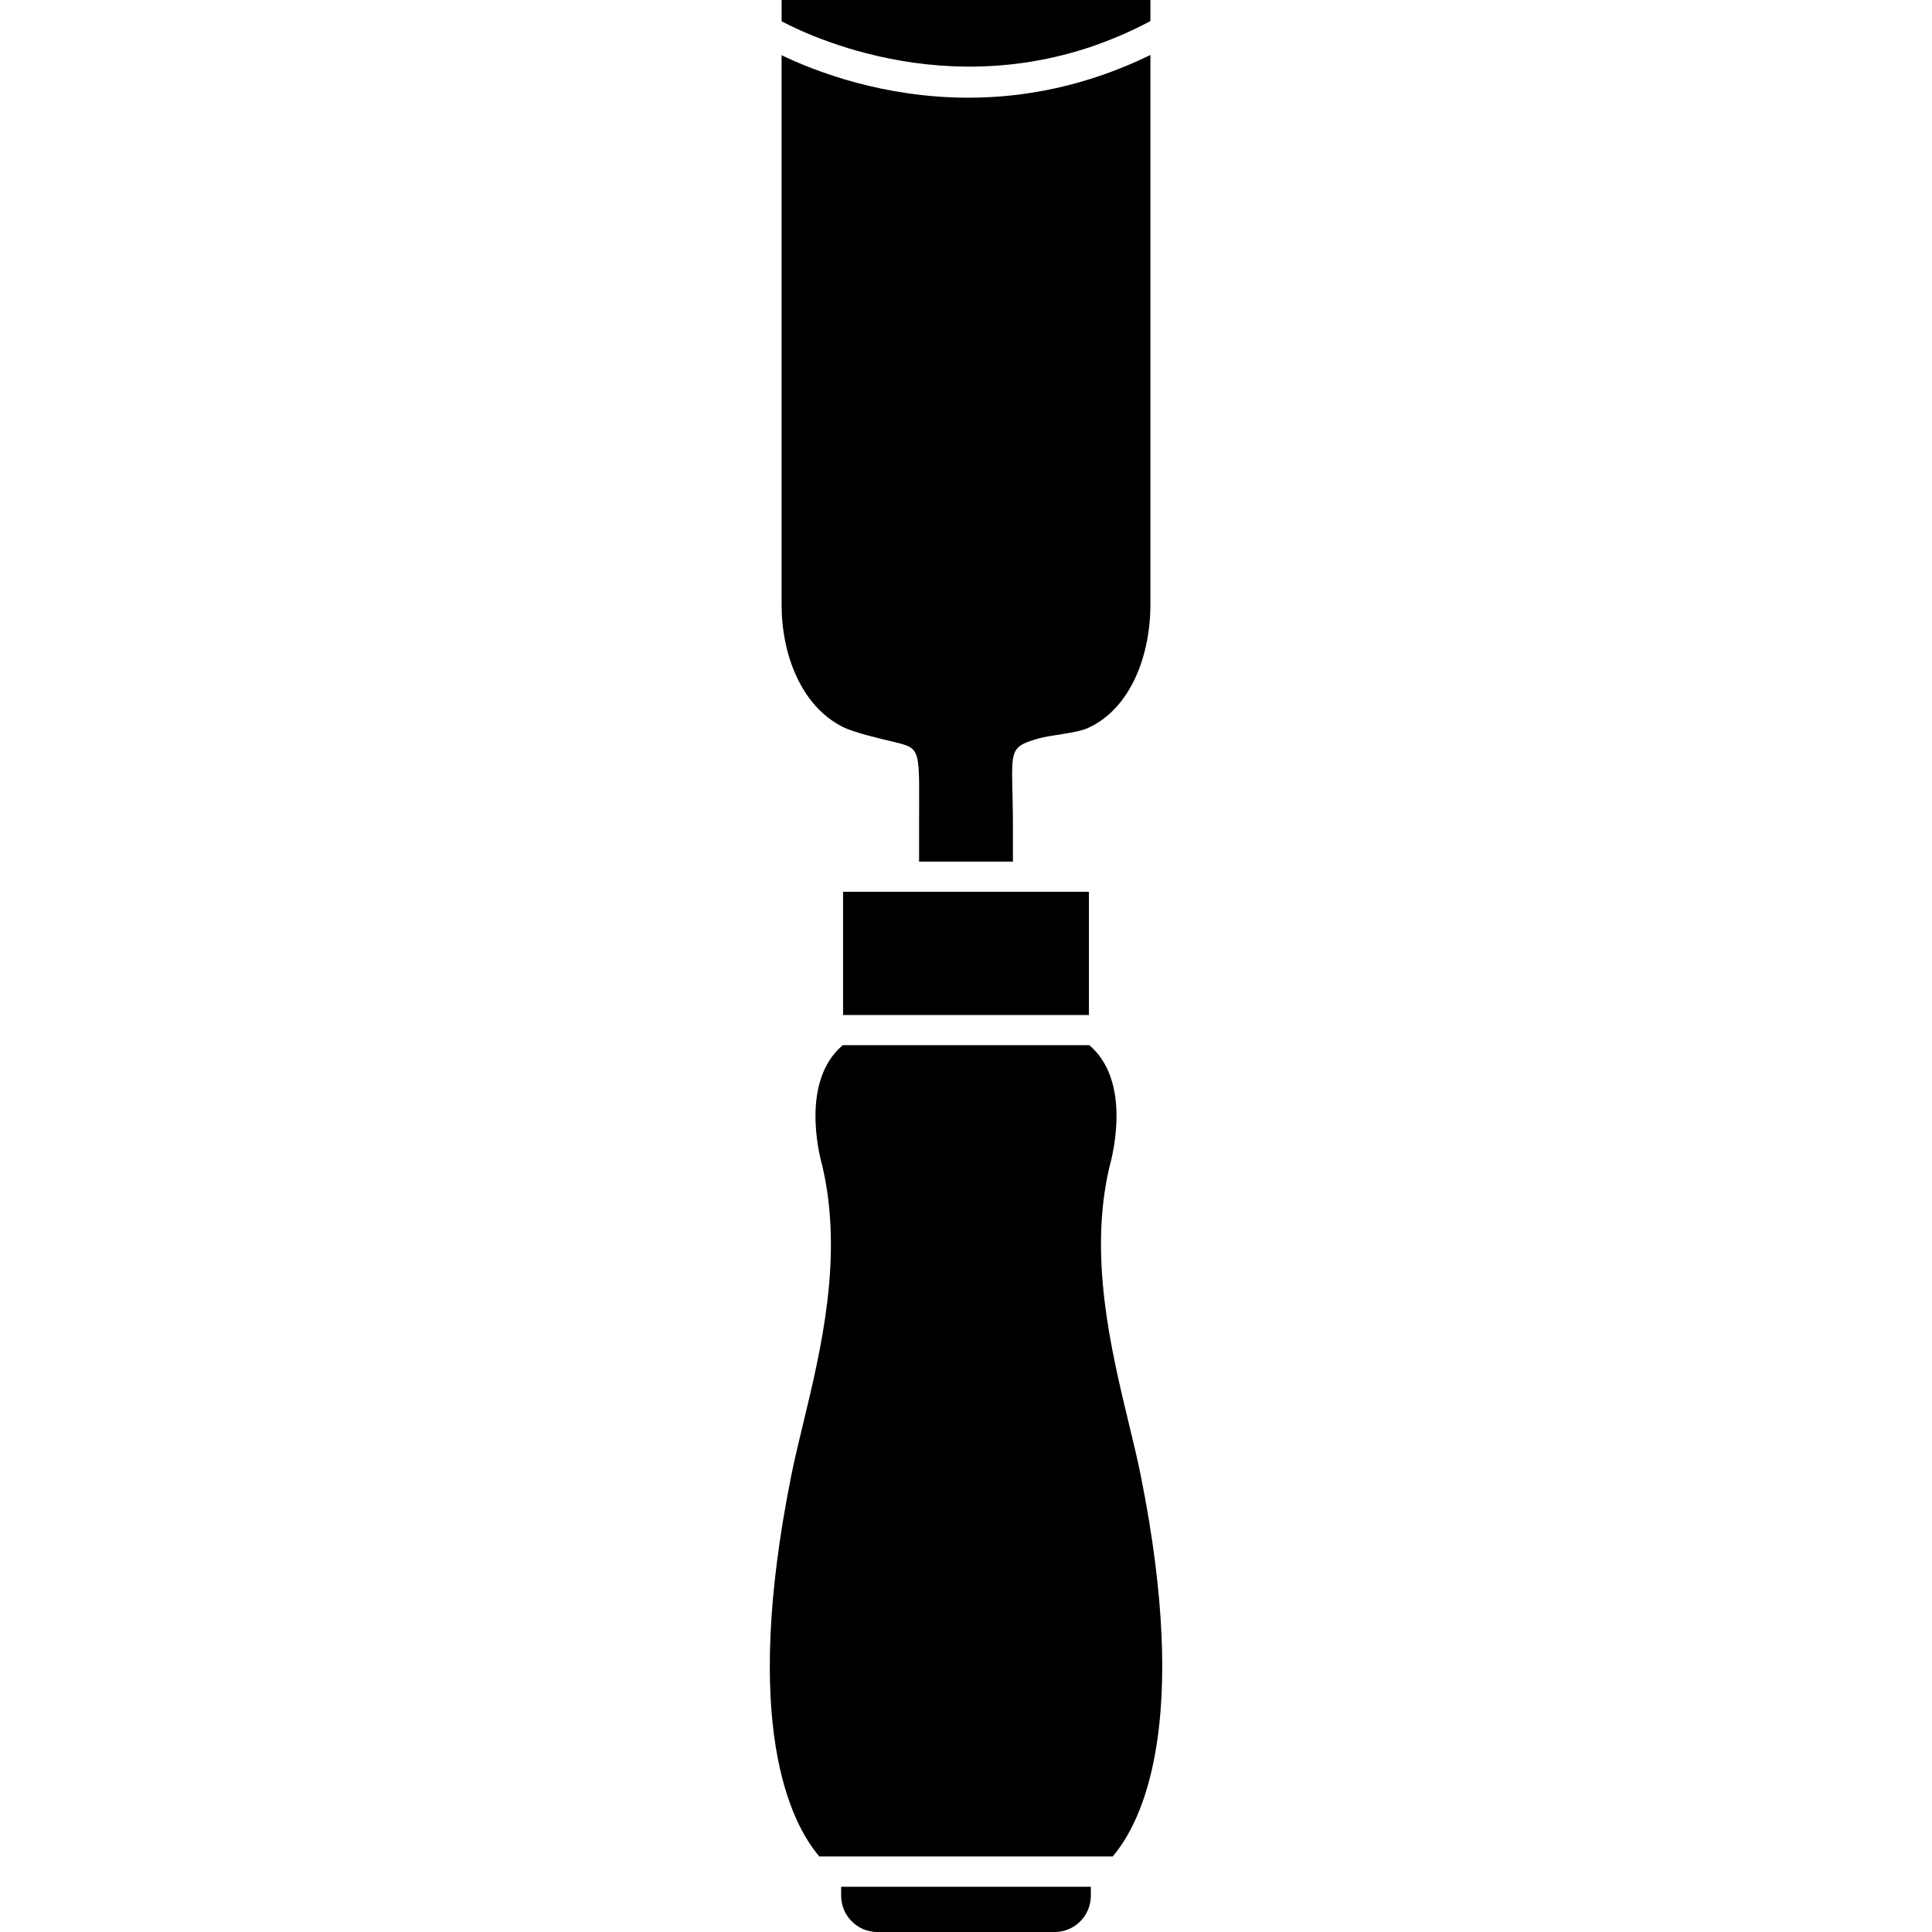 <?xml version="1.0" encoding="UTF-8"?>
<svg width="1200pt" height="1200pt" version="1.1" viewBox="0 0 1200 1200" xmlns="http://www.w3.org/2000/svg">
 <g>
  <path d="m523.64 553.9v76.555h152.71v-76.555z"/>
  <path d="m691.11 1153.1c17.84-20.934 48.59-81.637 17.383-236.85-1.922-9.59-4.481-20.195-7.238-31.594-11.203-46.445-25.18-104.25-12.188-159.79 2.539-9.02 13.379-53.746-12.488-75.684l-153.14 0.004c-25.855 21.938-15.039 66.648-12.703 74.867 13.199 56.352-0.77 114.15-11.98 160.59-2.758 11.41-5.305 22.012-7.238 31.602-31.199 155.21-0.449 215.91 17.391 236.85z"/>
  <path d="m522.45 1171.9v5.586c0 12.441 10.105 22.539 22.566 22.539h109.97c12.461 0 22.555-10.098 22.555-22.539v-5.586z"/>
  <path d="m714.54 13.098v-13.098h-229.07v13.238c21.789 11.492 121.32 57.207 229.07-0.141z"/>
  <path d="m601.59 60.684c-53.023 0-95.195-16.34-116.13-26.383v341.24c0 30.965 12.133 62.867 37.848 75.883 7.379 3.731 23.68 7.406 31.715 9.355 17.68 4.273 15.836 3.769 15.836 53.129v21.254h58.285v-21.254c0-47.758-4.836-49.238 15.836-55.219 7.5-2.164 23.445-3.234 30.582-6.43 26.738-11.973 38.973-45.254 38.973-76.715v-341.4c-40.195 19.625-78.801 26.535-112.95 26.535z"/>
 </g>
</svg>

